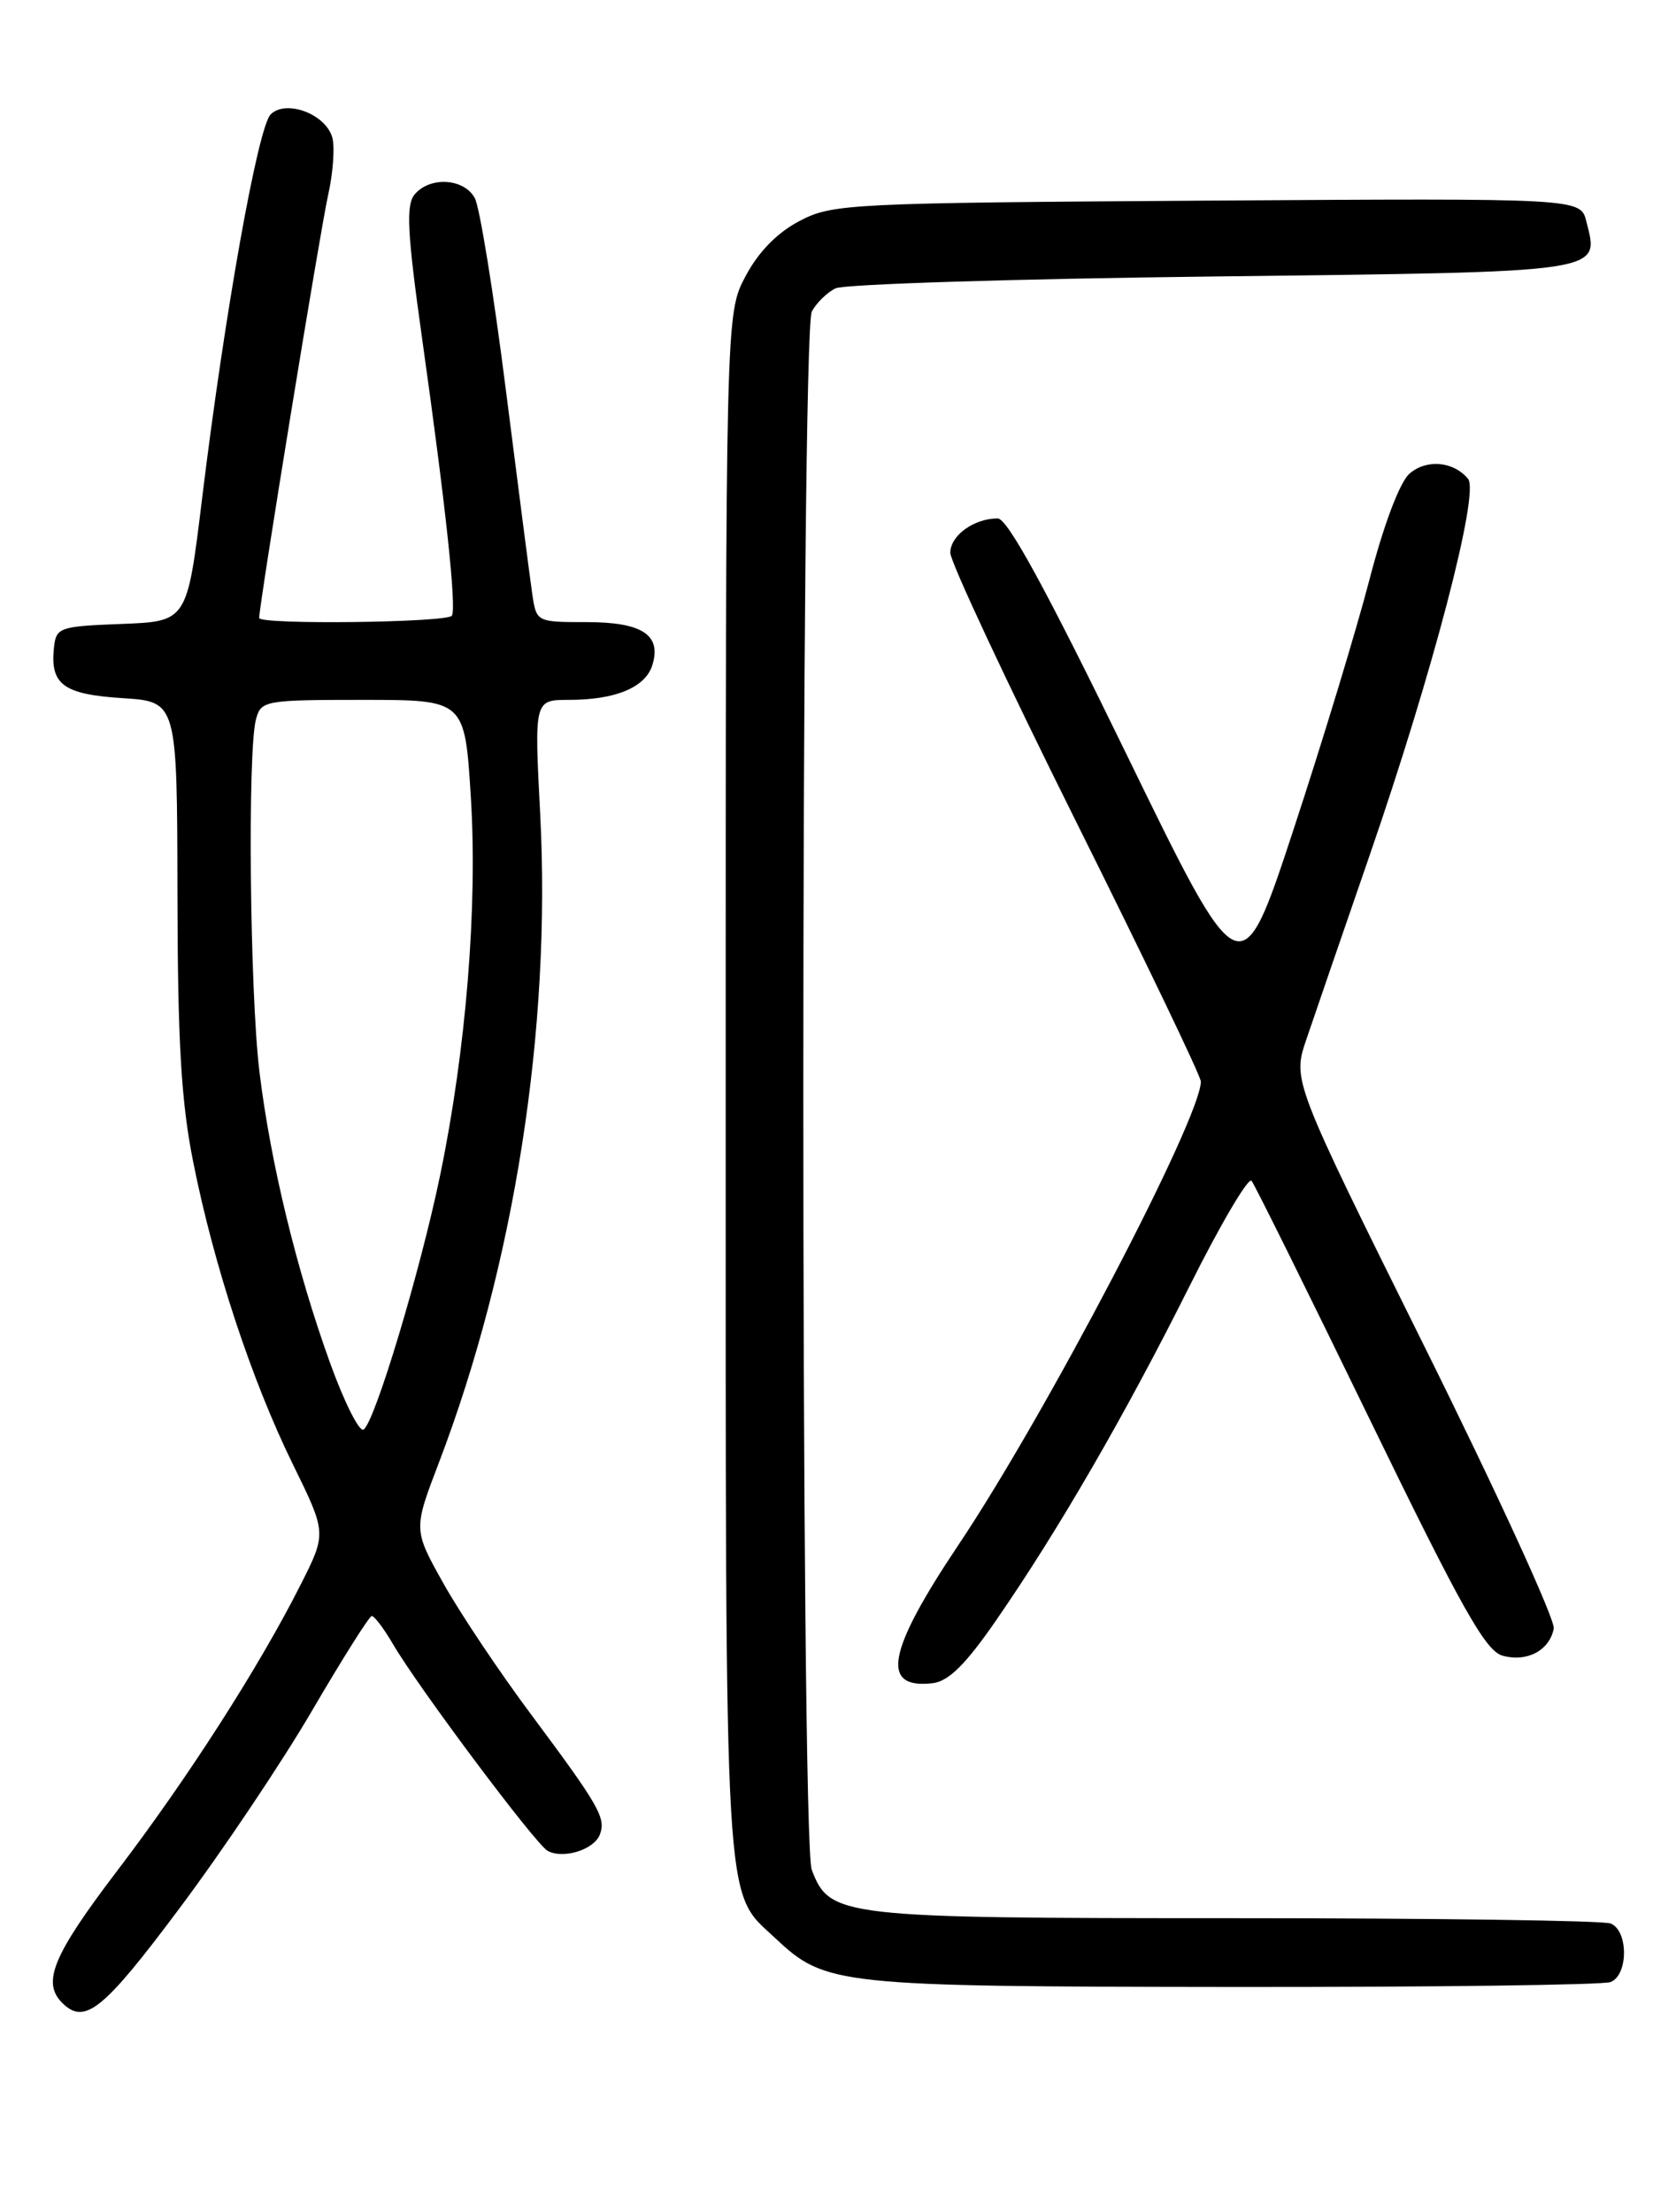 <?xml version="1.0" encoding="UTF-8" standalone="no"?>
<!DOCTYPE svg PUBLIC "-//W3C//DTD SVG 1.1//EN" "http://www.w3.org/Graphics/SVG/1.1/DTD/svg11.dtd" >
<svg xmlns="http://www.w3.org/2000/svg" xmlns:xlink="http://www.w3.org/1999/xlink" version="1.1" viewBox="0 0 194 256">
 <g >
 <path fill="currentColor"
d=" M 20.78 220.85 C 25.78 214.17 32.71 203.84 36.18 197.88 C 39.66 191.93 42.74 187.05 43.03 187.03 C 43.33 187.01 44.42 188.46 45.47 190.25 C 48.41 195.29 61.97 213.40 63.38 214.20 C 65.17 215.19 68.75 214.09 69.43 212.33 C 70.17 210.41 69.37 209.02 61.46 198.40 C 57.81 193.51 53.25 186.69 51.33 183.26 C 47.84 177.03 47.84 177.03 50.81 169.26 C 59.55 146.35 63.81 119.09 62.53 94.25 C 61.84 81.00 61.84 81.00 65.85 81.00 C 71.23 81.00 74.68 79.57 75.50 77.01 C 76.61 73.49 74.36 72.00 67.92 72.00 C 62.11 72.00 62.09 71.99 61.61 68.75 C 61.35 66.96 59.98 56.35 58.56 45.18 C 57.15 34.00 55.53 23.98 54.96 22.93 C 53.73 20.63 49.75 20.39 47.99 22.51 C 46.97 23.74 47.14 26.95 48.87 39.26 C 51.60 58.63 52.85 70.29 52.31 71.25 C 51.85 72.06 30.00 72.32 30.00 71.52 C 30.00 69.99 37.06 26.68 37.97 22.63 C 38.57 19.96 38.78 16.89 38.44 15.83 C 37.59 13.14 33.07 11.50 31.33 13.24 C 29.85 14.72 26.01 36.23 23.39 57.71 C 21.66 71.92 21.66 71.92 14.08 72.21 C 6.82 72.49 6.49 72.61 6.24 75.00 C 5.80 79.23 7.36 80.36 14.18 80.80 C 20.50 81.20 20.50 81.20 20.54 103.35 C 20.56 120.50 20.97 127.52 22.36 134.46 C 24.75 146.48 29.14 159.78 33.90 169.47 C 37.81 177.44 37.81 177.44 34.80 183.40 C 30.00 192.91 21.79 205.71 13.59 216.48 C 6.13 226.28 4.82 229.42 7.20 231.80 C 9.80 234.40 11.95 232.67 20.78 220.85 Z  M 186.42 229.39 C 188.50 228.59 188.50 223.41 186.42 222.61 C 185.55 222.27 165.95 222.00 142.87 222.00 C 97.19 222.00 96.04 221.87 93.96 216.39 C 92.65 212.95 92.67 38.49 93.97 36.05 C 94.51 35.05 95.74 33.84 96.72 33.37 C 97.70 32.89 117.35 32.27 140.39 32.00 C 186.25 31.45 185.13 31.62 183.62 25.62 C 182.95 22.94 182.95 22.94 139.72 23.22 C 98.19 23.49 96.35 23.58 92.54 25.58 C 89.96 26.93 87.78 29.16 86.29 31.98 C 84.00 36.31 84.00 36.31 84.00 125.69 C 84.00 223.12 83.74 218.67 89.76 224.33 C 95.55 229.77 96.86 229.91 142.67 229.96 C 165.86 229.98 185.55 229.73 186.42 229.39 Z  M 115.32 187.50 C 122.48 177.15 130.24 163.74 137.64 148.95 C 141.25 141.72 144.51 136.19 144.87 136.66 C 145.24 137.12 151.38 149.52 158.52 164.21 C 169.14 186.06 171.94 191.05 173.90 191.61 C 176.72 192.41 179.35 191.03 179.85 188.49 C 180.05 187.51 173.32 172.83 164.90 155.87 C 149.60 125.04 149.60 125.04 151.22 120.27 C 152.11 117.65 155.39 108.11 158.51 99.07 C 165.82 77.91 171.28 57.04 169.93 55.42 C 168.24 53.37 165.08 53.11 163.13 54.84 C 162.02 55.82 160.15 60.78 158.54 67.00 C 157.04 72.78 153.08 85.83 149.73 96.00 C 143.64 114.50 143.64 114.50 130.37 87.25 C 121.13 68.27 116.62 60.00 115.49 60.00 C 112.73 60.00 110.00 61.98 110.00 63.98 C 110.00 65.02 116.53 78.97 124.50 94.97 C 132.47 110.96 139.00 124.55 139.00 125.17 C 139.00 129.40 121.05 163.72 110.92 178.83 C 102.68 191.14 101.87 195.51 107.96 194.80 C 109.81 194.58 111.78 192.63 115.32 187.50 Z  M 38.21 157.75 C 34.32 146.97 31.31 134.55 30.03 124.03 C 28.92 114.89 28.64 86.93 29.63 83.25 C 30.21 81.08 30.64 81.00 42.02 81.00 C 53.80 81.00 53.80 81.00 54.50 92.25 C 55.29 104.95 53.95 121.50 50.95 136.00 C 48.65 147.11 43.37 164.66 42.08 165.45 C 41.59 165.75 39.85 162.29 38.21 157.75 Z "/>
</g>
</svg>